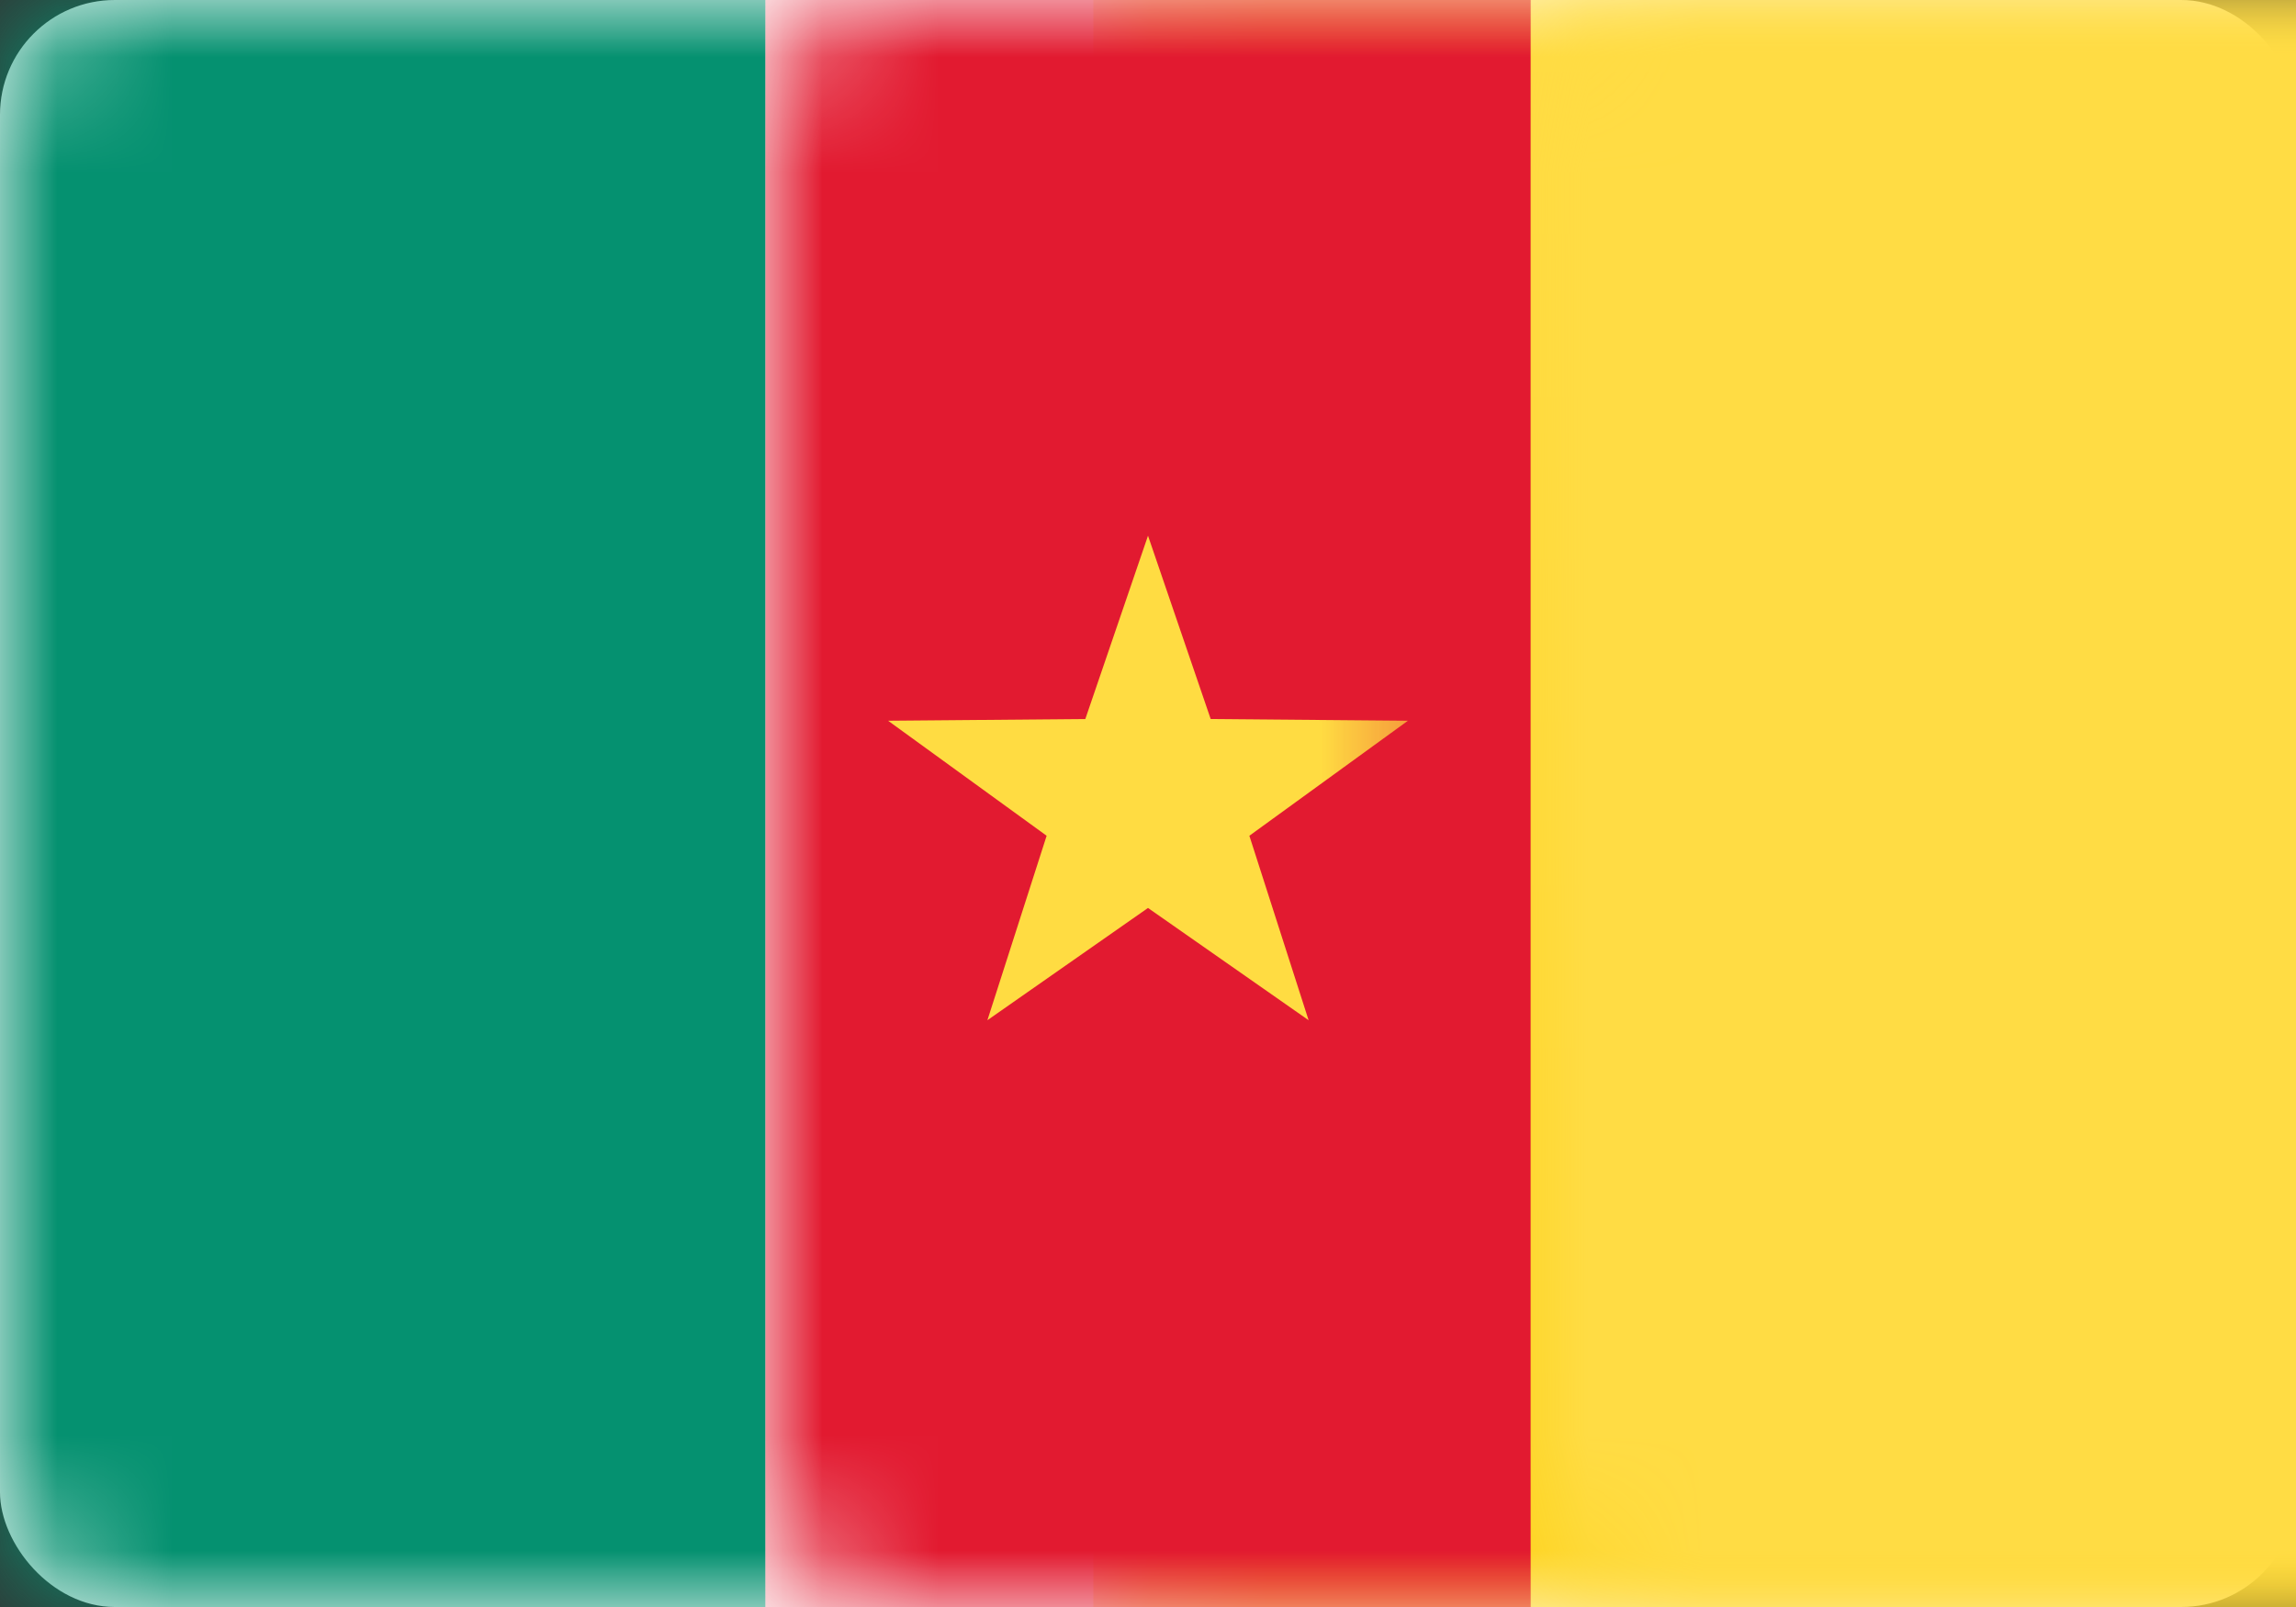 <?xml version="1.0" encoding="UTF-8"?>
<svg width="20px" height="14px" viewBox="0 0 20 14" version="1.1" xmlns="http://www.w3.org/2000/svg" xmlns:xlink="http://www.w3.org/1999/xlink">
    <rect x="0" y="0" width="20" height="14" fill="#333333" stroke="none"/>
    <!-- Generator: Sketch 50.2 (55047) - http://www.bohemiancoding.com/sketch -->
    <title>CM</title>
    <desc>Created with Sketch.</desc>
    <defs>
        <rect id="path-1" x="0" y="0" width="20" height="14" rx="1"></rect>
        <linearGradient x1="50%" y1="0%" x2="50%" y2="100%" id="linearGradient-3">
            <stop stop-color="#FFDC44" offset="0%"></stop>
            <stop stop-color="#FDD216" offset="100%"></stop>
        </linearGradient>
    </defs>
    <g id="Page-1" stroke="none" stroke-width="1" fill="none" fill-rule="evenodd">
        <g id="Flags" transform="translate(-364, -124)">
            <g id="CM" transform="translate(364, 124)">
                <mask id="mask-2" fill="white">
                    <use xlink:href="#path-1"></use>
                </mask>
                <use id="Mask" fill="#FFFFFF" xlink:href="#path-1"></use>
                <rect id="Mask" fill="url(#linearGradient-3)" mask="url(#mask-2)" x="9.524" y="0" width="10.476" height="14"></rect>
                <rect id="Rectangle-2" fill="#059170" mask="url(#mask-2)" x="0" y="0" width="6.667" height="14"></rect>
                <rect id="Rectangle-2-Copy" fill="#E21A30" mask="url(#mask-2)" x="6.667" y="0" width="6.667" height="14"></rect>
                <rect id="Rectangle-2-Copy-2" fill="#FFDC44" mask="url(#mask-2)" x="13.333" y="0" width="6.667" height="14"></rect>
                <polygon id="Star-8" fill="#FFDC42" mask="url(#mask-2)" points="10 7.91 8.601 8.888 9.117 7.281 7.736 6.279 9.454 6.264 10 4.667 10.546 6.264 12.264 6.279 10.883 7.281 11.399 8.888"></polygon>
            </g>
        </g>
    </g>
</svg>
